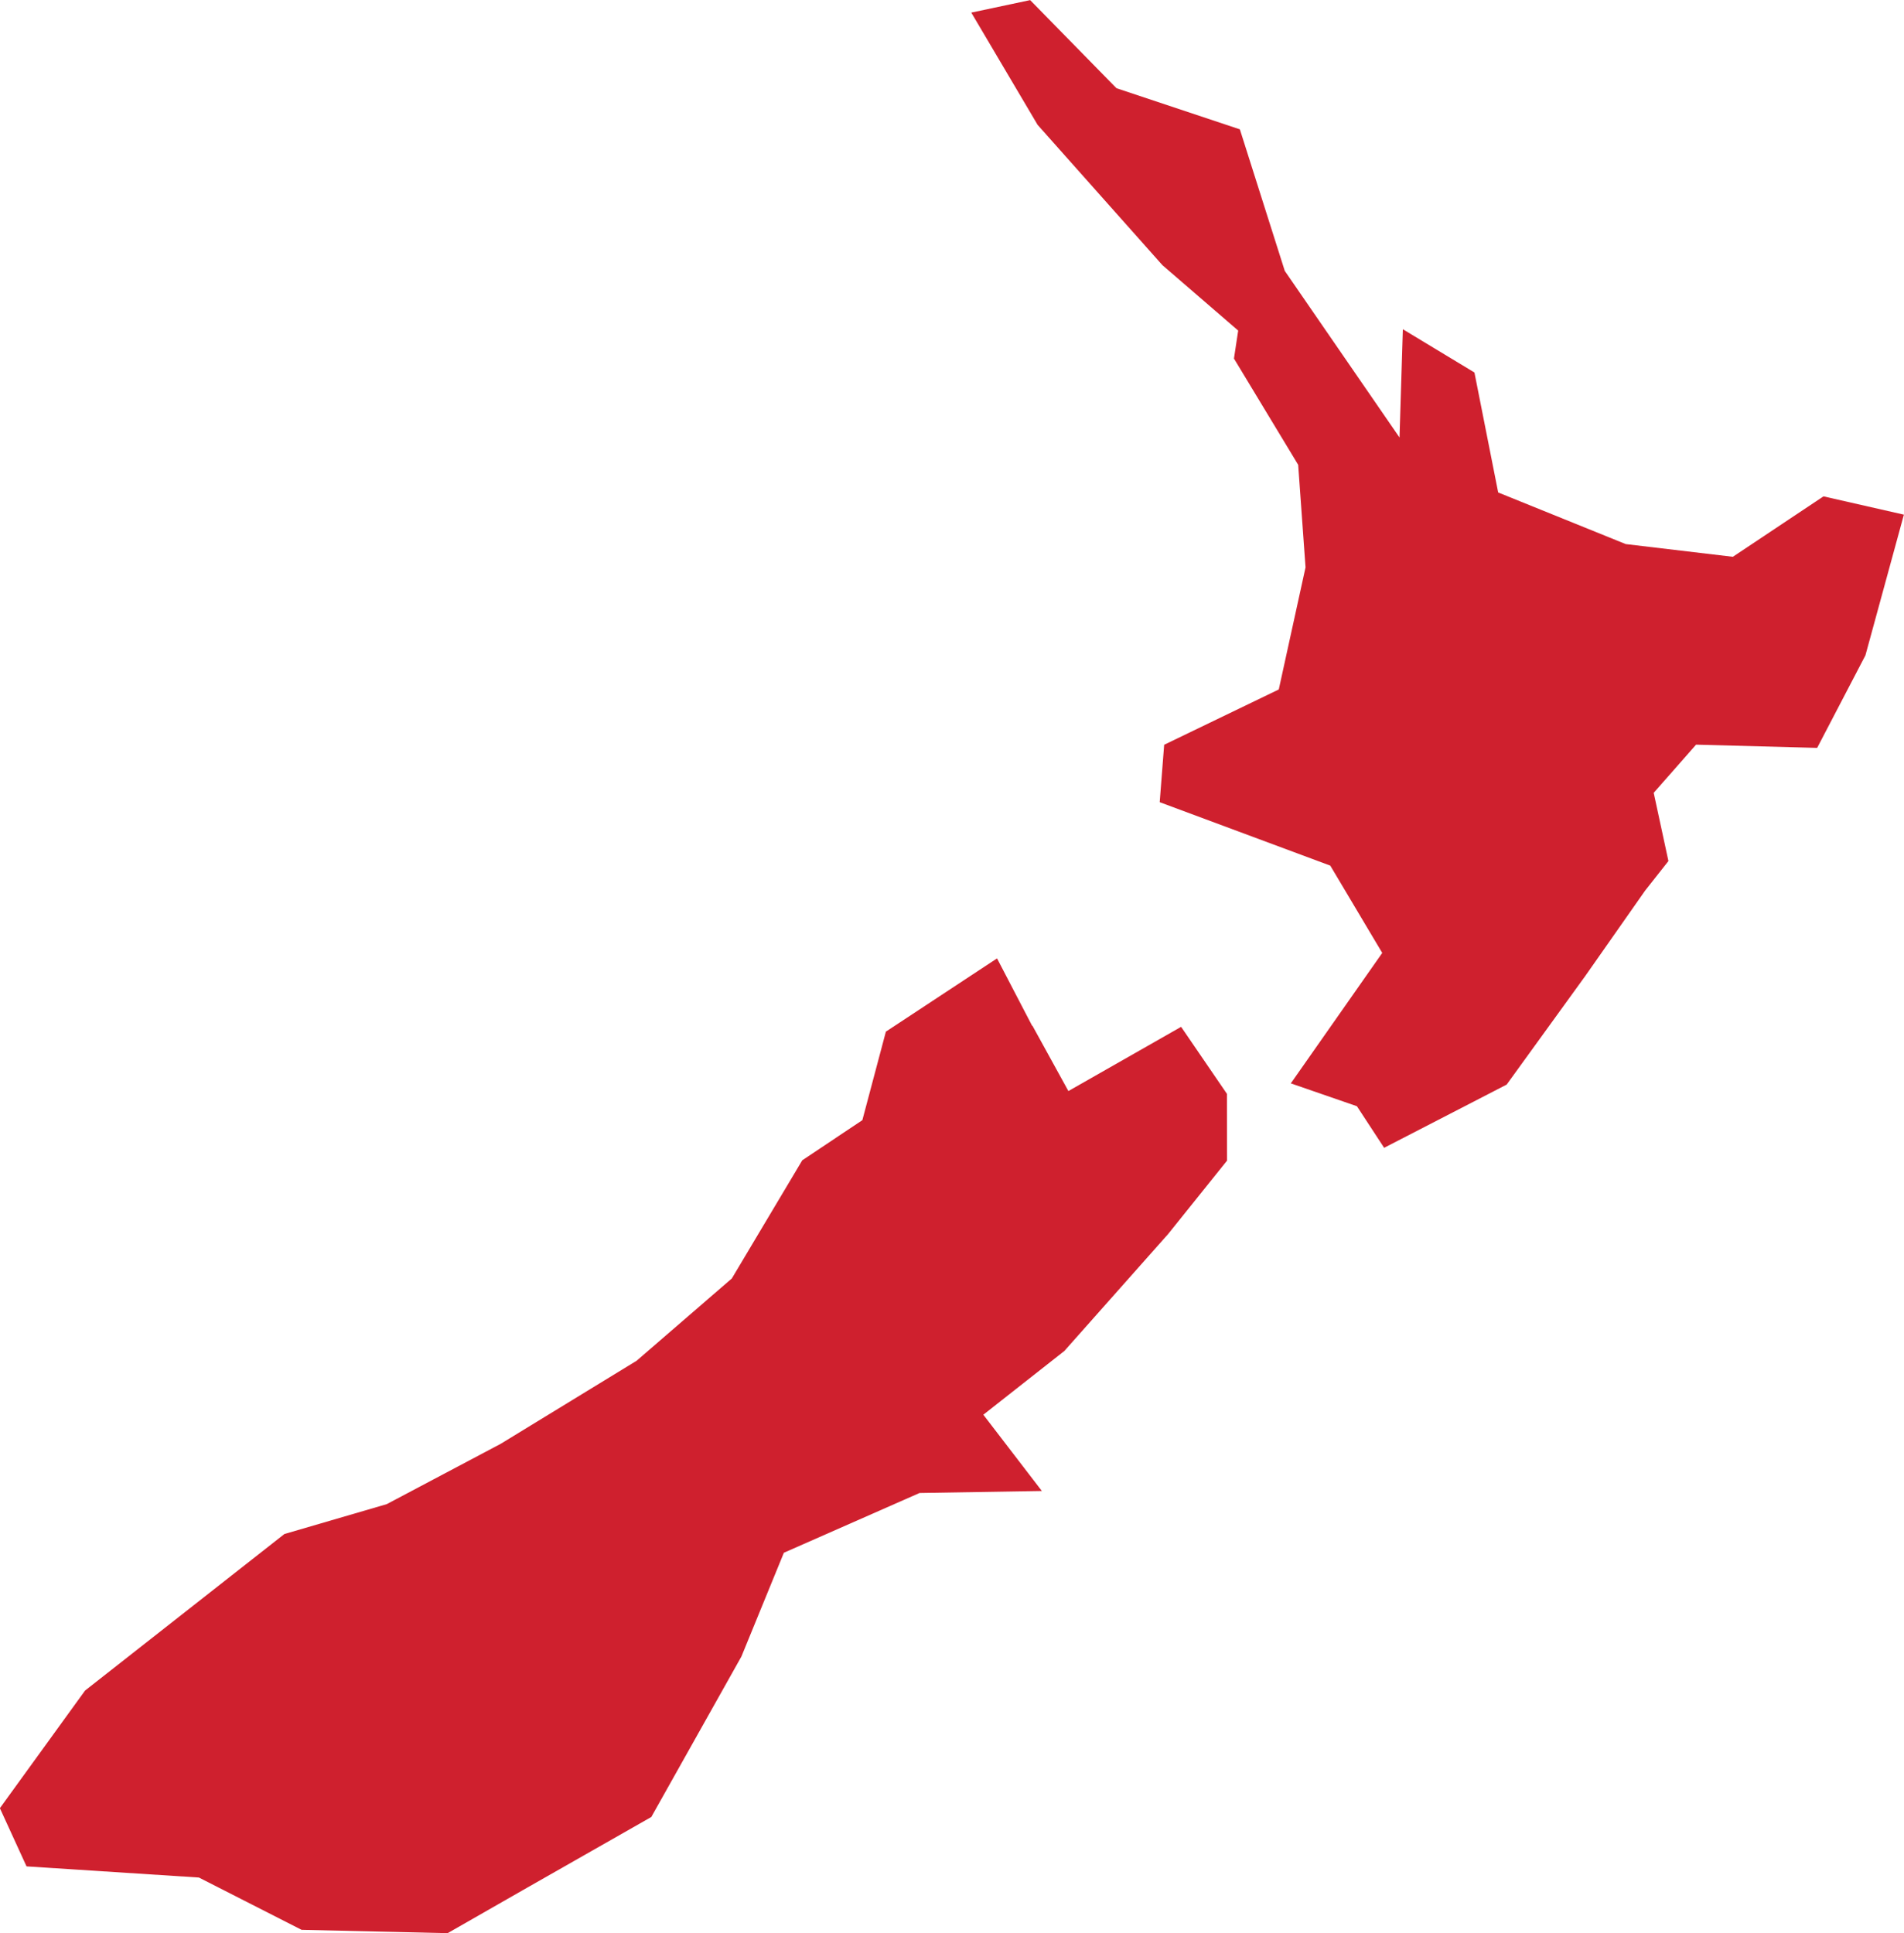 <?xml version="1.0" encoding="UTF-8" standalone="no"?>
<svg
   xmlns:dc="http://purl.org/dc/elements/1.1/"
   xmlns:cc="http://creativecommons.org/ns#"
   xmlns:rdf="http://www.w3.org/1999/02/22-rdf-syntax-ns#"
   xmlns:svg="http://www.w3.org/2000/svg"
   xmlns="http://www.w3.org/2000/svg"
   xmlns:sodipodi="http://sodipodi.sourceforge.net/DTD/sodipodi-0.dtd"
   xmlns:inkscape="http://www.inkscape.org/namespaces/inkscape"
   id="svg2"
   version="1.1"
   inkscape:version="0.91 r13725"
   sodipodi:docname="NZL.svg"
   width="17.078"
   height="17.338">
  <defs
     id="defs8" />
  <sodipodi:namedview
     pagecolor="#ffffff"
     bordercolor="#666666"
     borderopacity="1"
     objecttolerance="10"
     gridtolerance="10"
     guidetolerance="10"
     inkscape:pageopacity="0"
     inkscape:pageshadow="2"
     inkscape:window-width="480"
     inkscape:window-height="419"
     id="namedview6"
     showgrid="false"
     inkscape:zoom="2.36"
     inkscape:cx="-314.81301"
     inkscape:cy="144.3342"
     inkscape:window-x="0"
     inkscape:window-y="0"
     inkscape:window-maximized="0"
     inkscape:current-layer="svg2" />
  <path
     d="m 9.26,9.199 0.323,0.587 1.011,-0.576 0.411,0.601 0.001,0.599 -0.529,0.659 -0.93,1.048 -0.727,0.572 0.525,0.684 -1.097,0.018 -1.217,0.536 -0.381,0.931 -0.808,1.439 -1.117,0.636 -0.71,0.406 -1.31,-0.03 -0.921,-0.469 -1.546,-0.1 -0.239,-0.522 0.764,-1.055 1.788,-1.404 0.918,-0.268 1.022,-0.541 1.219,-0.745 0.854,-0.738 0.632,-1.06 0.539,-0.36 0.211,-0.794 0.997,-0.657 0.315,0.605 m 2.264,-6.774 1.031,1.497 0.03,-0.971 0.642,0.388 0.213,1.076 1.144,0.463 0.961,0.114 0.813,-0.542 0.721,0.164 -0.345,1.262 -0.433,0.83 -1.086,-0.029 -0.38,0.432 0.132,0.612 -0.209,0.265 -0.537,0.766 -0.705,0.974 -1.099,0.567 -0.244,-0.373 -0.593,-0.205 0.82,-1.17 -0.466,-0.783 -1.53,-0.569 0.04,-0.515 1.028,-0.496 0.24,-1.095 -0.066,-0.92 -0.576,-0.953 0.038,-0.251 -0.68,-0.587 -1.119,-1.258 -0.595,-1.007 0.528,-0.112 0.774,0.79 1.107,0.369 0.402,1.267 z"
     style="fill:#cf202e"
     id="path4"
     inkscape:connector-curvature="0" />
</svg>
